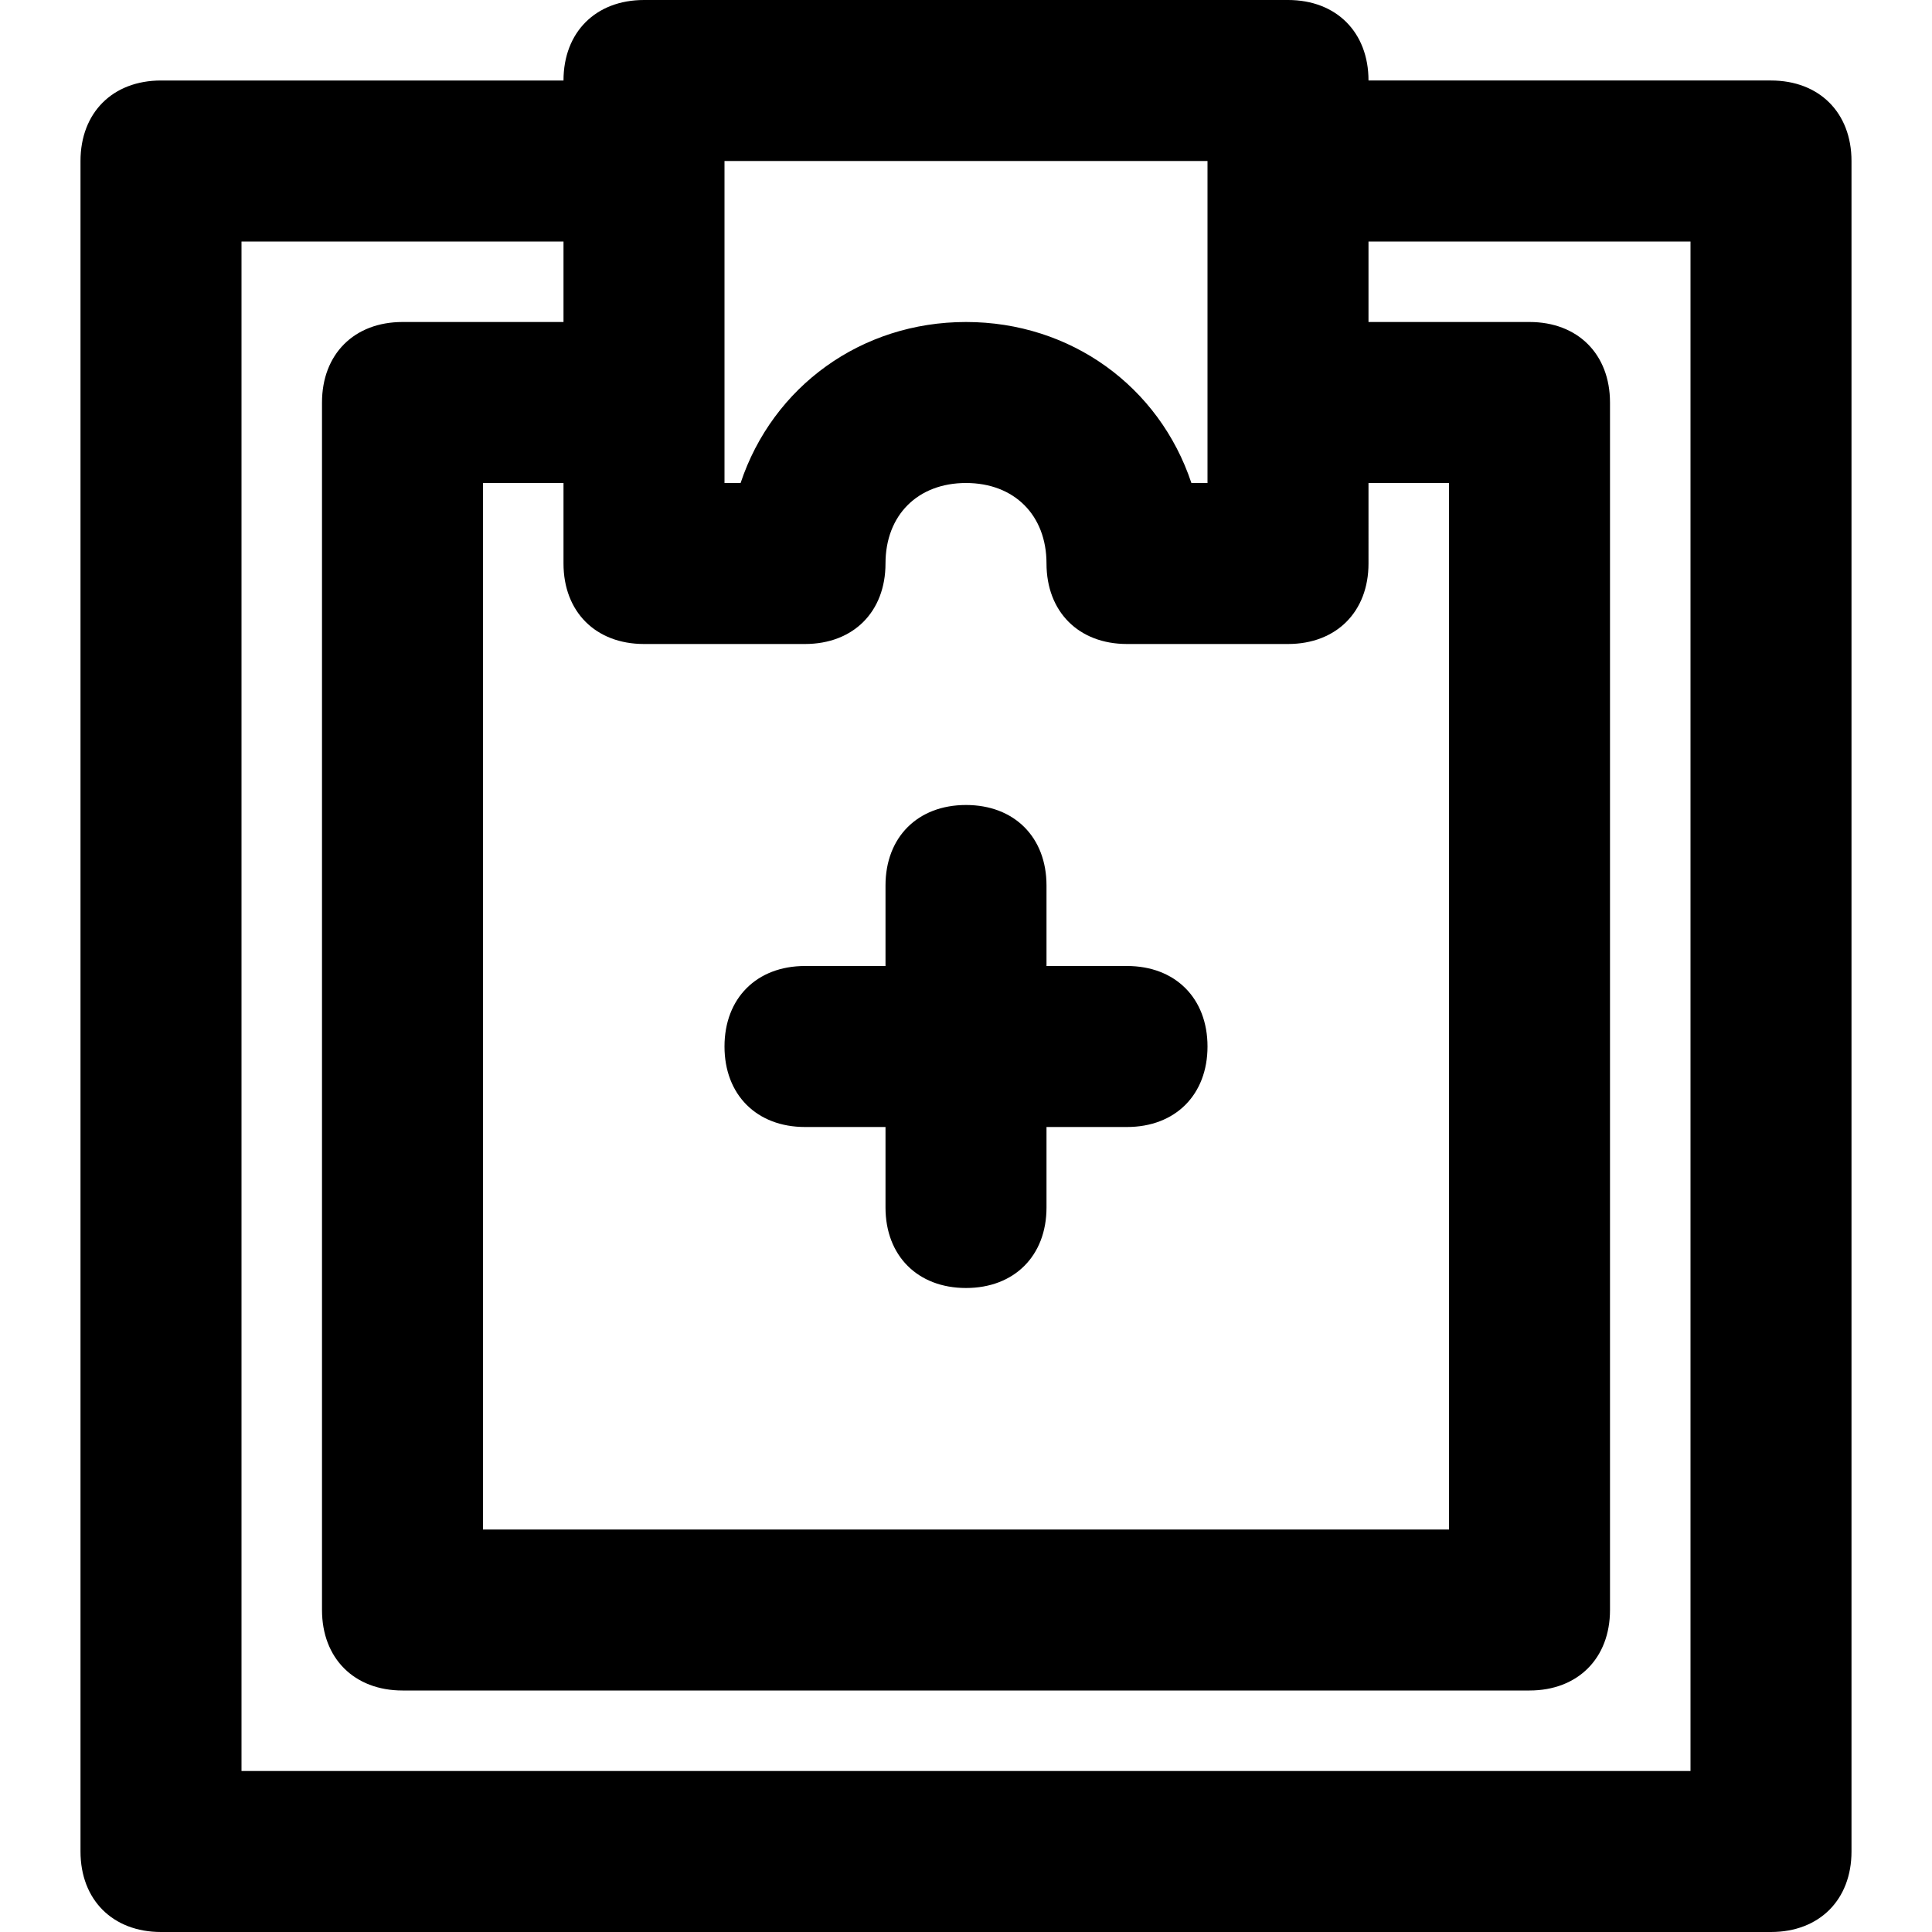 <?xml version="1.0" encoding="utf-8"?>
<!-- Generator: Adobe Illustrator 19.1.0, SVG Export Plug-In . SVG Version: 6.00 Build 0)  -->
<!DOCTYPE svg PUBLIC "-//W3C//DTD SVG 1.1//EN" "http://www.w3.org/Graphics/SVG/1.1/DTD/svg11.dtd">
<svg version="1.1" id="Layer_1" xmlns="http://www.w3.org/2000/svg" xmlns:xlink="http://www.w3.org/1999/xlink" x="0px" y="0px"
	 width="24px" height="24px" viewBox="0 0 24 24" enable-background="new 0 0 24 24" xml:space="preserve">
<path d="M2,24h20c0.6,0,1-0.4,1-1V2c0-0.6-0.4-1-1-1h-5c0-0.6-0.4-1-1-1H8C7.4,0,7,0.4,7,1H2C1.4,1,1,1.4,1,2v21C1,23.6,1.4,24,2,24
	z M8,8h2c0.6,0,1-0.4,1-1c0-0.6,0.4-1,1-1s1,0.4,1,1c0,0.6,0.4,1,1,1h2c0.6,0,1-0.4,1-1V6h1v13H6V6h1v1C7,7.6,7.4,8,8,8z M15,2v4
	h-0.2c-0.4-1.2-1.5-2-2.8-2S9.6,4.8,9.2,6H9V2H15z M3,3h4v1H5C4.4,4,4,4.4,4,5v15c0,0.6,0.4,1,1,1h14c0.6,0,1-0.4,1-1V5
	c0-0.6-0.4-1-1-1h-2V3h4v19H3V3z"/>
<path d="M10,14h1v1c0,0.6,0.4,1,1,1s1-0.4,1-1v-1h1c0.6,0,1-0.4,1-1s-0.4-1-1-1h-1v-1c0-0.6-0.4-1-1-1s-1,0.4-1,1v1h-1
	c-0.6,0-1,0.4-1,1S9.4,14,10,14z"/>
</svg>
